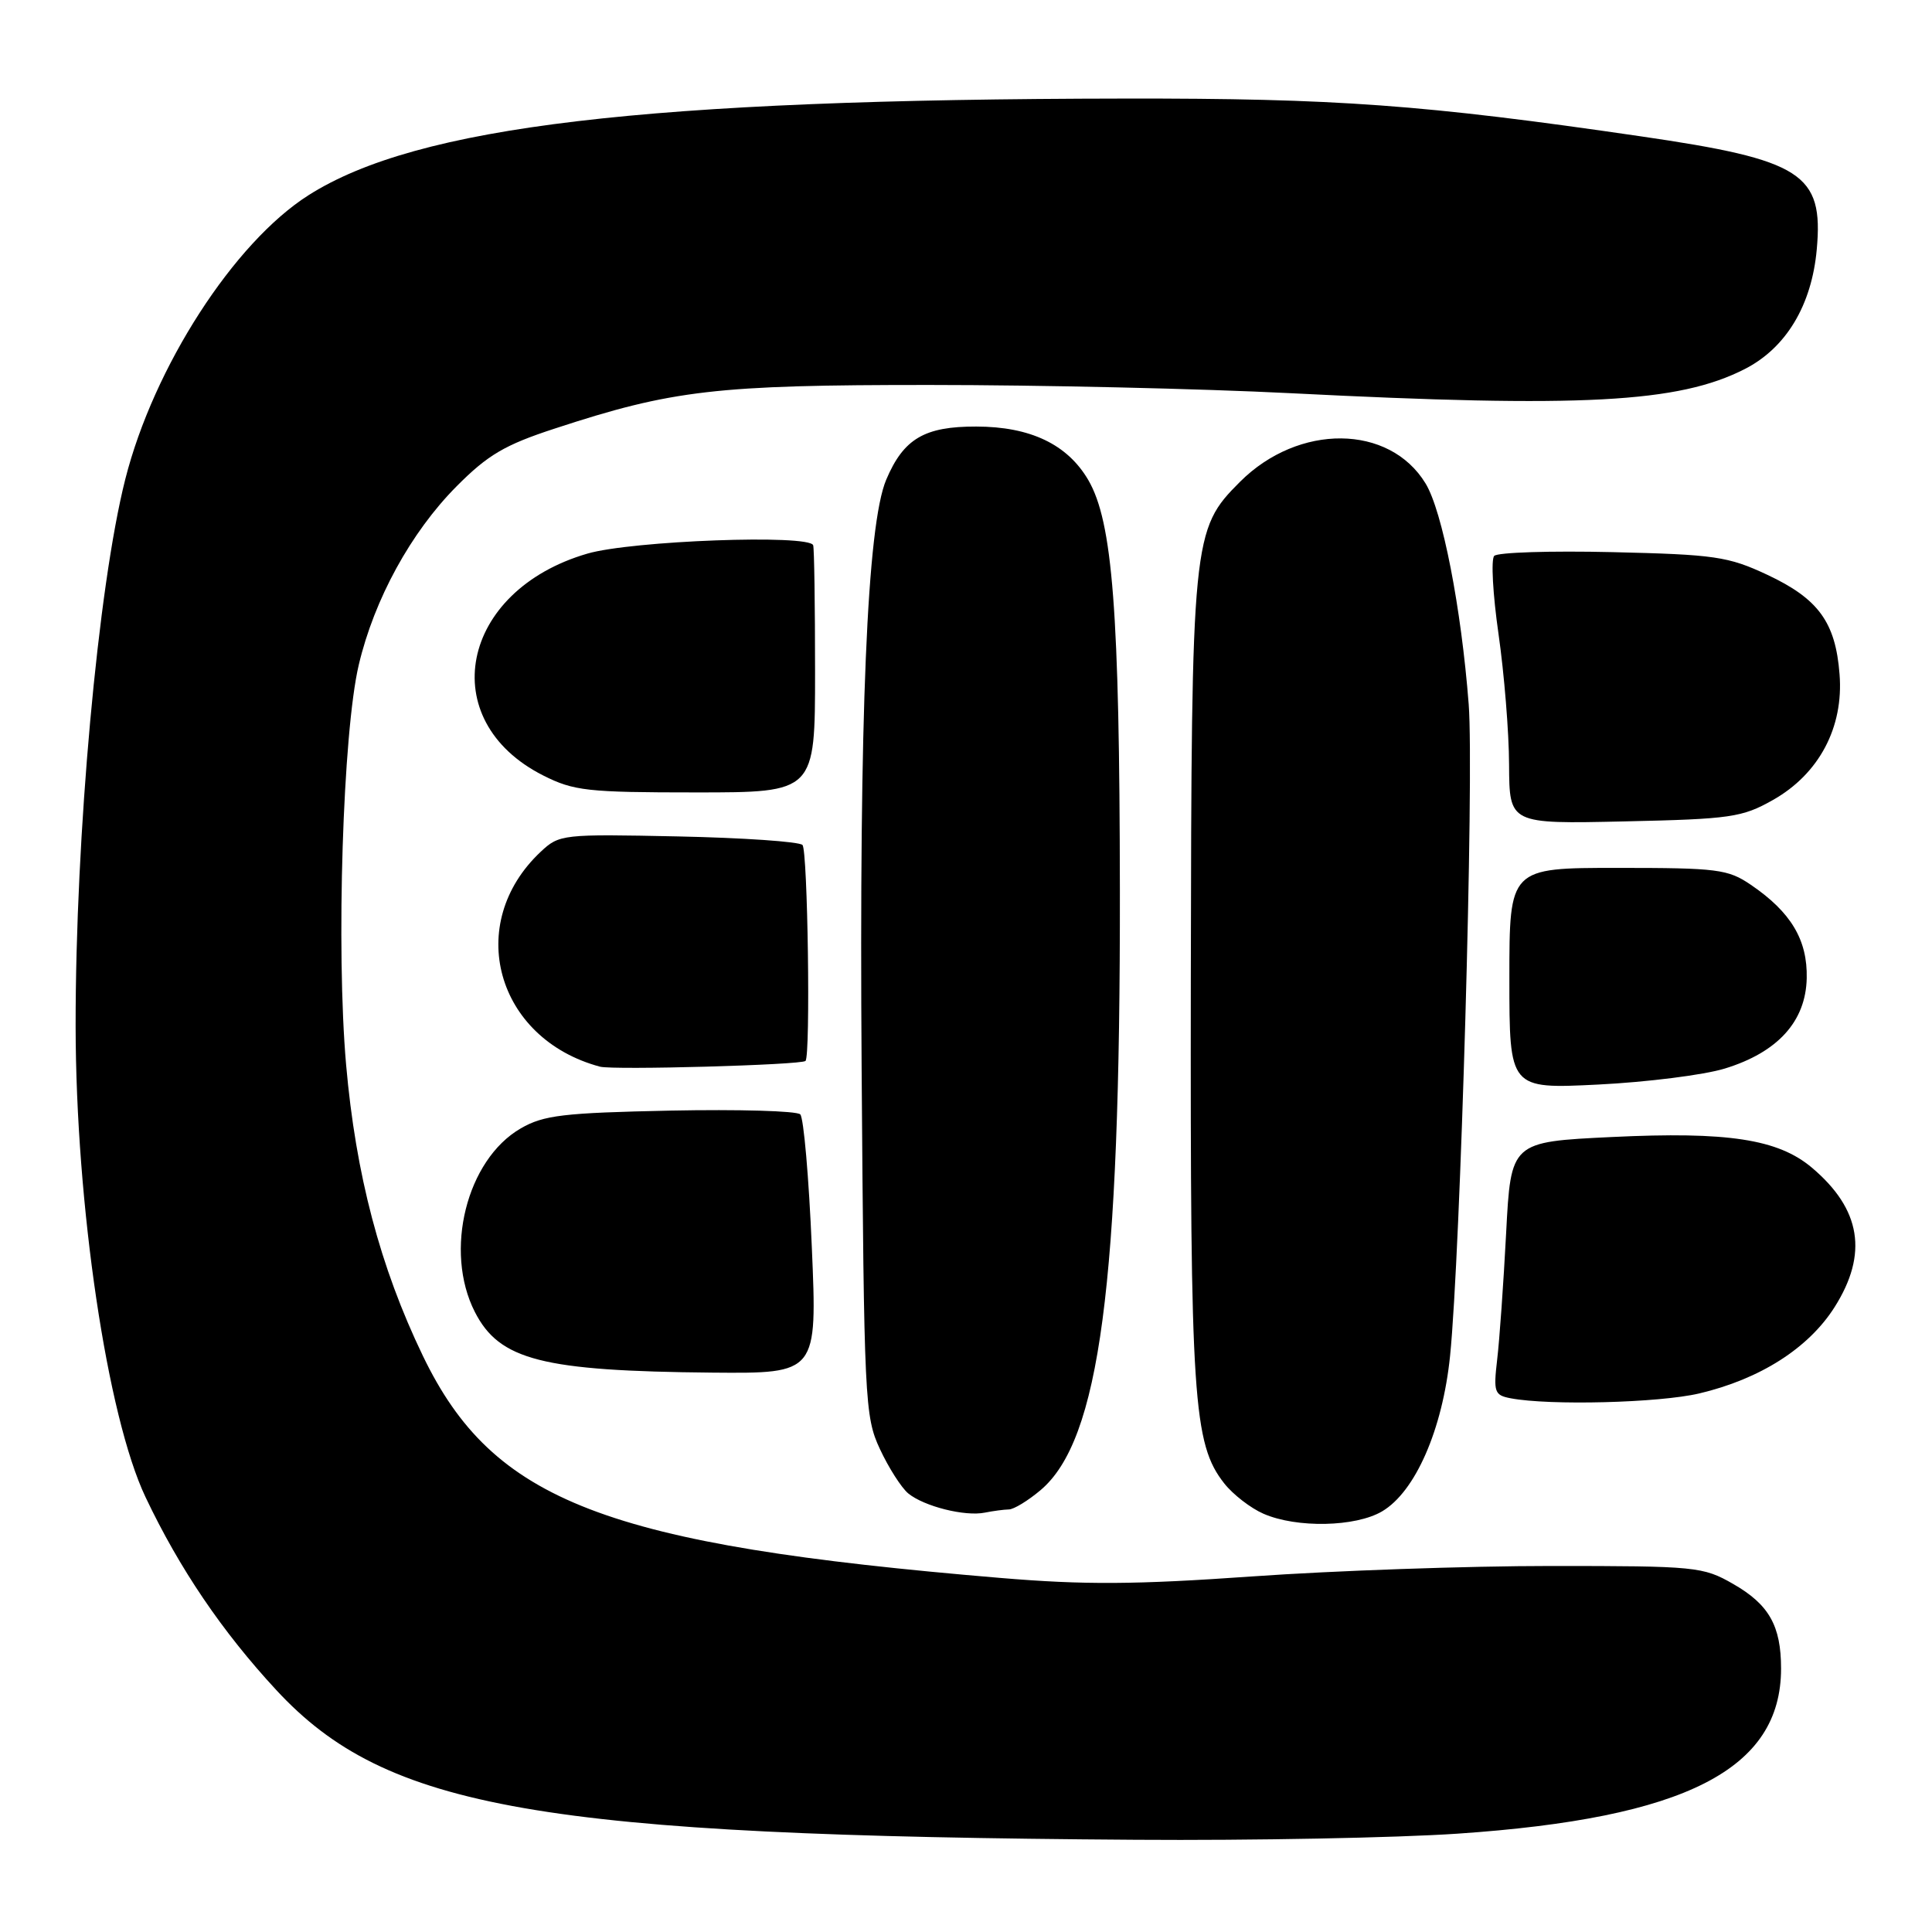 <?xml version="1.0" encoding="UTF-8" standalone="no"?>
<!DOCTYPE svg PUBLIC "-//W3C//DTD SVG 1.1//EN" "http://www.w3.org/Graphics/SVG/1.1/DTD/svg11.dtd" >
<svg xmlns="http://www.w3.org/2000/svg" xmlns:xlink="http://www.w3.org/1999/xlink" version="1.1" viewBox="0 0 256 256">
 <g >
 <path fill="currentColor"
d=" M 193.13 242.97 C 223.35 240.92 236.00 234.46 236.00 221.09 C 236.00 215.42 234.40 212.60 229.65 209.88 C 225.66 207.59 224.73 207.50 205.50 207.50 C 194.50 207.50 176.72 208.12 166.00 208.88 C 150.38 209.98 143.71 210.02 132.50 209.08 C 80.17 204.69 65.35 198.99 56.03 179.65 C 50.36 167.88 47.14 155.64 45.86 141.07 C 44.52 125.78 45.43 97.01 47.54 88.09 C 49.59 79.41 54.45 70.53 60.49 64.45 C 64.63 60.28 66.88 58.95 73.50 56.79 C 89.10 51.67 94.88 51.00 123.21 51.01 C 137.67 51.01 159.18 51.50 171.00 52.10 C 209.62 54.06 222.42 53.38 231.19 48.90 C 236.66 46.11 240.06 40.46 240.73 33.05 C 241.64 23.00 238.81 21.18 217.38 18.06 C 188.68 13.87 177.06 13.02 149.00 13.06 C 85.45 13.14 55.30 16.71 40.89 25.86 C 31.01 32.13 20.37 48.62 16.60 63.50 C 12.98 77.81 10.00 110.71 10.02 136.00 C 10.05 159.69 14.20 187.69 19.29 198.39 C 23.78 207.85 29.44 216.20 36.60 223.93 C 51.21 239.72 71.53 243.26 150.50 243.78 C 165.90 243.89 185.09 243.52 193.13 242.97 Z  M 183.14 200.26 C 187.54 197.66 191.14 189.43 192.14 179.68 C 193.52 166.17 195.34 102.79 194.61 93.32 C 193.62 80.51 191.13 67.74 188.90 64.07 C 184.11 56.19 172.07 56.08 164.30 63.85 C 157.98 70.17 157.88 71.22 157.79 129.71 C 157.71 185.43 158.10 191.32 162.22 196.56 C 163.38 198.03 165.72 199.84 167.42 200.58 C 171.82 202.50 179.62 202.34 183.14 200.26 Z  M 133.67 200.01 C 134.32 200.01 136.21 198.86 137.87 197.46 C 145.71 190.86 148.45 170.21 148.39 118.00 C 148.35 81.00 147.43 69.14 144.20 63.60 C 141.44 58.88 136.52 56.53 129.36 56.52 C 122.50 56.50 119.73 58.13 117.43 63.56 C 114.89 69.56 113.84 94.65 114.17 141.50 C 114.49 185.67 114.58 187.68 116.59 192.00 C 117.74 194.47 119.43 197.12 120.34 197.88 C 122.43 199.60 127.86 200.97 130.50 200.43 C 131.60 200.21 133.03 200.02 133.67 200.01 Z  M 225.15 184.64 C 233.21 182.74 239.63 178.65 243.08 173.22 C 247.57 166.14 246.60 160.21 240.07 154.71 C 235.59 150.94 228.93 149.92 213.59 150.66 C 200.20 151.30 200.20 151.30 199.57 163.40 C 199.22 170.06 198.69 177.60 198.38 180.17 C 197.88 184.47 198.02 184.87 200.17 185.28 C 205.32 186.26 219.83 185.89 225.15 184.64 Z  M 107.57 165.25 C 107.18 156.04 106.49 148.12 106.04 147.66 C 105.59 147.20 97.86 146.98 88.86 147.16 C 74.64 147.46 72.04 147.76 69.00 149.52 C 61.82 153.67 58.80 165.76 62.92 173.84 C 66.18 180.23 71.85 181.67 94.39 181.88 C 108.29 182.00 108.29 182.00 107.57 165.25 Z  M 228.54 141.59 C 235.56 139.44 239.28 135.34 239.40 129.61 C 239.51 124.54 237.31 120.86 232.01 117.25 C 228.96 115.17 227.59 115.00 214.35 115.00 C 200.00 115.00 200.00 115.00 200.00 129.65 C 200.00 144.29 200.00 144.29 211.75 143.71 C 218.21 143.39 225.77 142.44 228.54 141.59 Z  M 106.73 140.58 C 107.42 139.96 107.03 112.63 106.33 111.96 C 105.87 111.52 98.45 111.01 89.83 110.83 C 74.51 110.51 74.11 110.55 71.64 112.87 C 61.50 122.39 65.71 137.64 79.50 141.34 C 81.27 141.81 106.14 141.12 106.73 140.58 Z  M 234.93 106.00 C 241.03 102.55 244.31 96.38 243.75 89.34 C 243.22 82.45 240.95 79.34 234.17 76.16 C 228.98 73.73 227.23 73.48 213.64 73.16 C 205.47 72.97 198.43 73.19 197.99 73.66 C 197.55 74.12 197.81 78.78 198.56 84.00 C 199.31 89.22 199.95 97.03 199.96 101.34 C 200.00 109.18 200.00 109.18 215.25 108.84 C 229.33 108.53 230.84 108.31 234.93 106.00 Z  M 108.00 89.00 C 108.00 80.20 107.89 72.66 107.75 72.25 C 107.26 70.77 83.70 71.64 77.82 73.36 C 60.94 78.28 57.53 95.45 71.97 102.75 C 76.03 104.80 77.83 105.00 92.21 105.00 C 108.00 105.00 108.00 105.00 108.00 89.00 Z "/>
</g>
</svg>